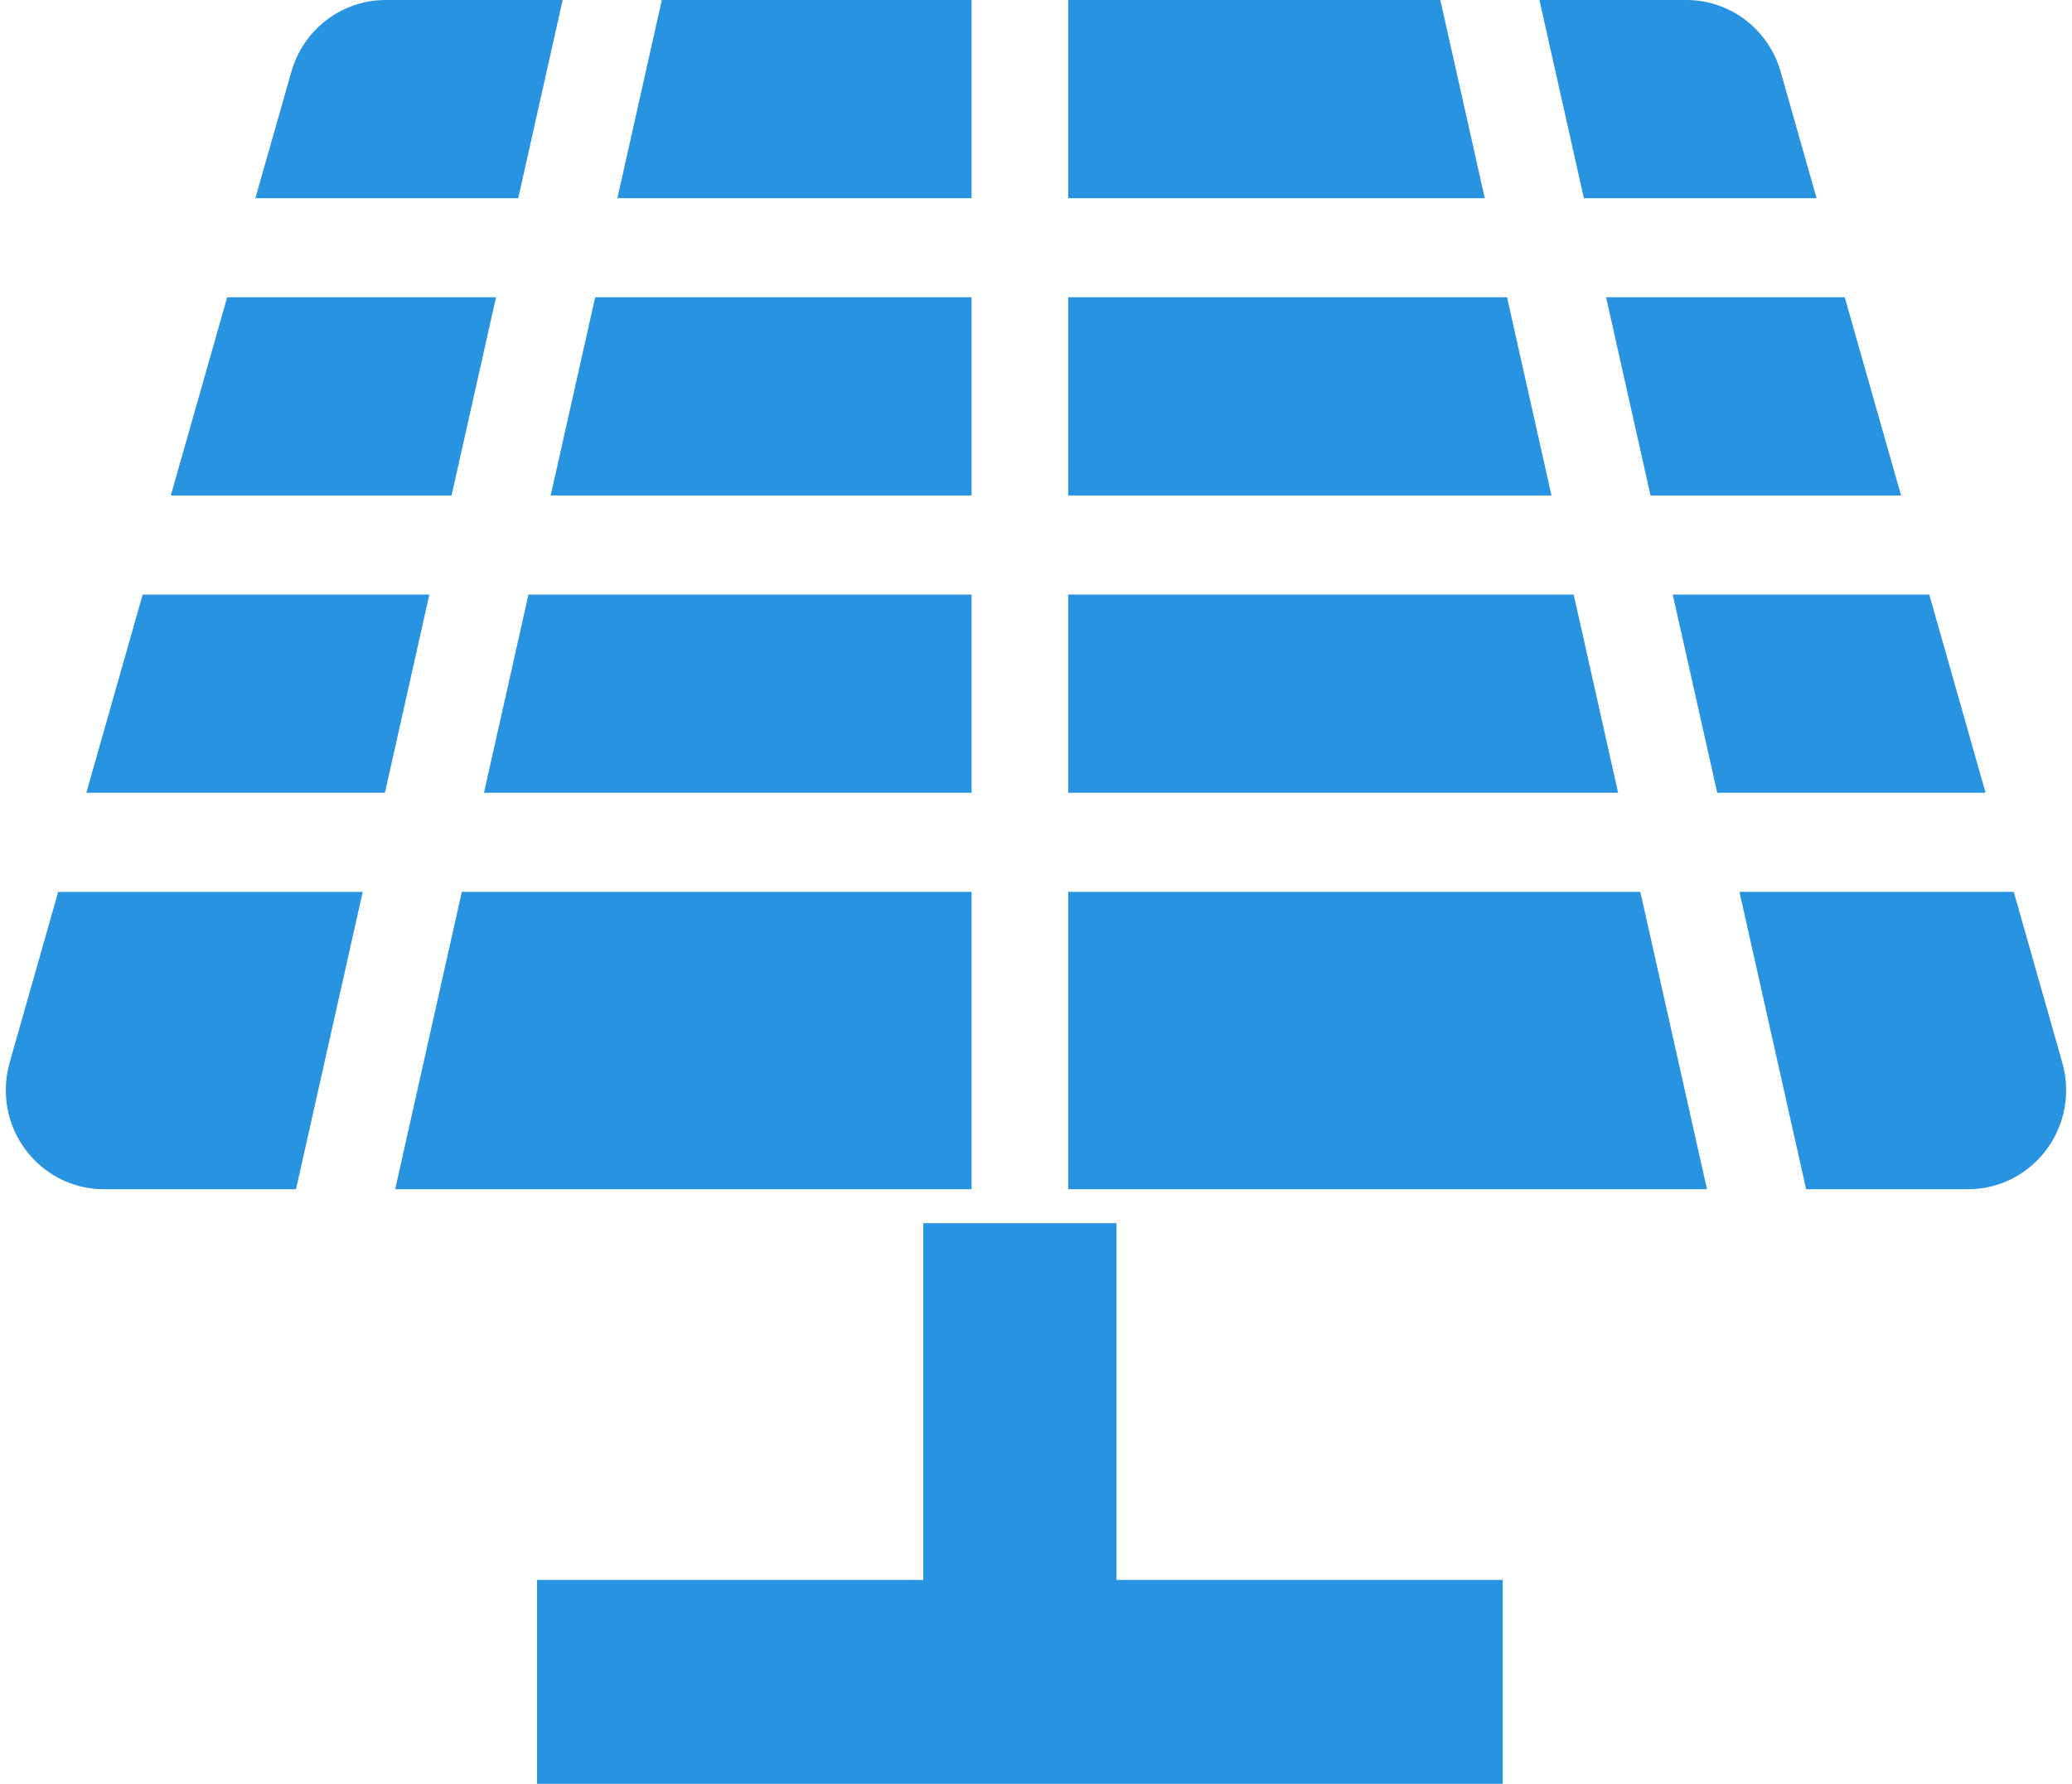 ﻿<?xml version="1.0" encoding="utf-8"?>
<svg version="1.1" xmlns:xlink="http://www.w3.org/1999/xlink" width="36px" height="31px" xmlns="http://www.w3.org/2000/svg">
  <g transform="matrix(1 0 0 1 -175 -479 )">
    <path d="M 16.041 21.257  L 19.398 21.257  L 19.398 27.457  L 26.109 27.457  L 26.109 31  L 9.331 31  L 9.331 27.457  L 16.041 27.457  L 16.041 21.257  Z M 6.302 15.499  L 5.143 20.667  L 1.806 20.667  C 0.864 20.667  0.101 19.896  0.101 18.944  C 0.101 18.784  0.123 18.624  0.167 18.469  L 1.011 15.5  L 6.302 15.5  Z M 8.024 15.499  L 16.881 15.499  L 16.881 20.667  L 6.866 20.667  L 8.024 15.499  Z M 18.559 15.499  L 28.5 15.499  L 29.658 20.667  L 18.559 20.667  L 18.559 15.499  Z M 30.222 15.499  L 34.988 15.499  L 35.832 18.47  C 35.876 18.624  35.898 18.784  35.898 18.944  C 35.898 19.895  35.135 20.666  34.194 20.667  L 31.381 20.667  L 30.222 15.499  Z M 2.479 10.332  L 7.46 10.332  L 6.688 13.777  L 1.5 13.777  L 2.479 10.332  Z M 9.182 10.332  L 16.881 10.332  L 16.881 13.777  L 8.409 13.777  L 9.182 10.332  Z M 27.342 10.332  L 28.114 13.777  L 18.559 13.777  L 18.559 10.332  L 27.341 10.332  Z M 29.063 10.332  L 33.52 10.332  L 34.498 13.777  L 29.836 13.777  L 29.063 10.332  Z M 8.618 5.166  L 7.846 8.61  L 2.968 8.61  L 3.947 5.166  L 8.617 5.166  Z M 10.341 5.166  L 16.881 5.166  L 16.881 8.61  L 9.568 8.61  L 10.341 5.166  Z M 18.559 5.166  L 26.184 5.166  L 26.956 8.61  L 18.559 8.61  L 18.559 5.166  Z M 27.905 5.166  L 32.051 5.166  L 33.03 8.61  L 28.677 8.61  L 27.905 5.166  Z M 9.776 0  L 9.004 3.444  L 4.437 3.444  L 5.062 1.248  C 5.271 0.51  5.939 0.001  6.699 0  L 9.776 0  Z M 11.499 0  L 16.881 0  L 16.881 3.444  L 10.727 3.444  L 11.499 0  Z M 18.559 0  L 25.025 0  L 25.797 3.444  L 18.559 3.444  L 18.559 0  Z M 26.747 0  L 29.3 0  C 30.06 0  30.729 0.509  30.938 1.247  L 31.562 3.444  L 27.519 3.444  L 26.747 0  Z " fill-rule="nonzero" fill="#2893e1" stroke="none" transform="matrix(1 0 0 1 175 479 )" />
  </g>
</svg>